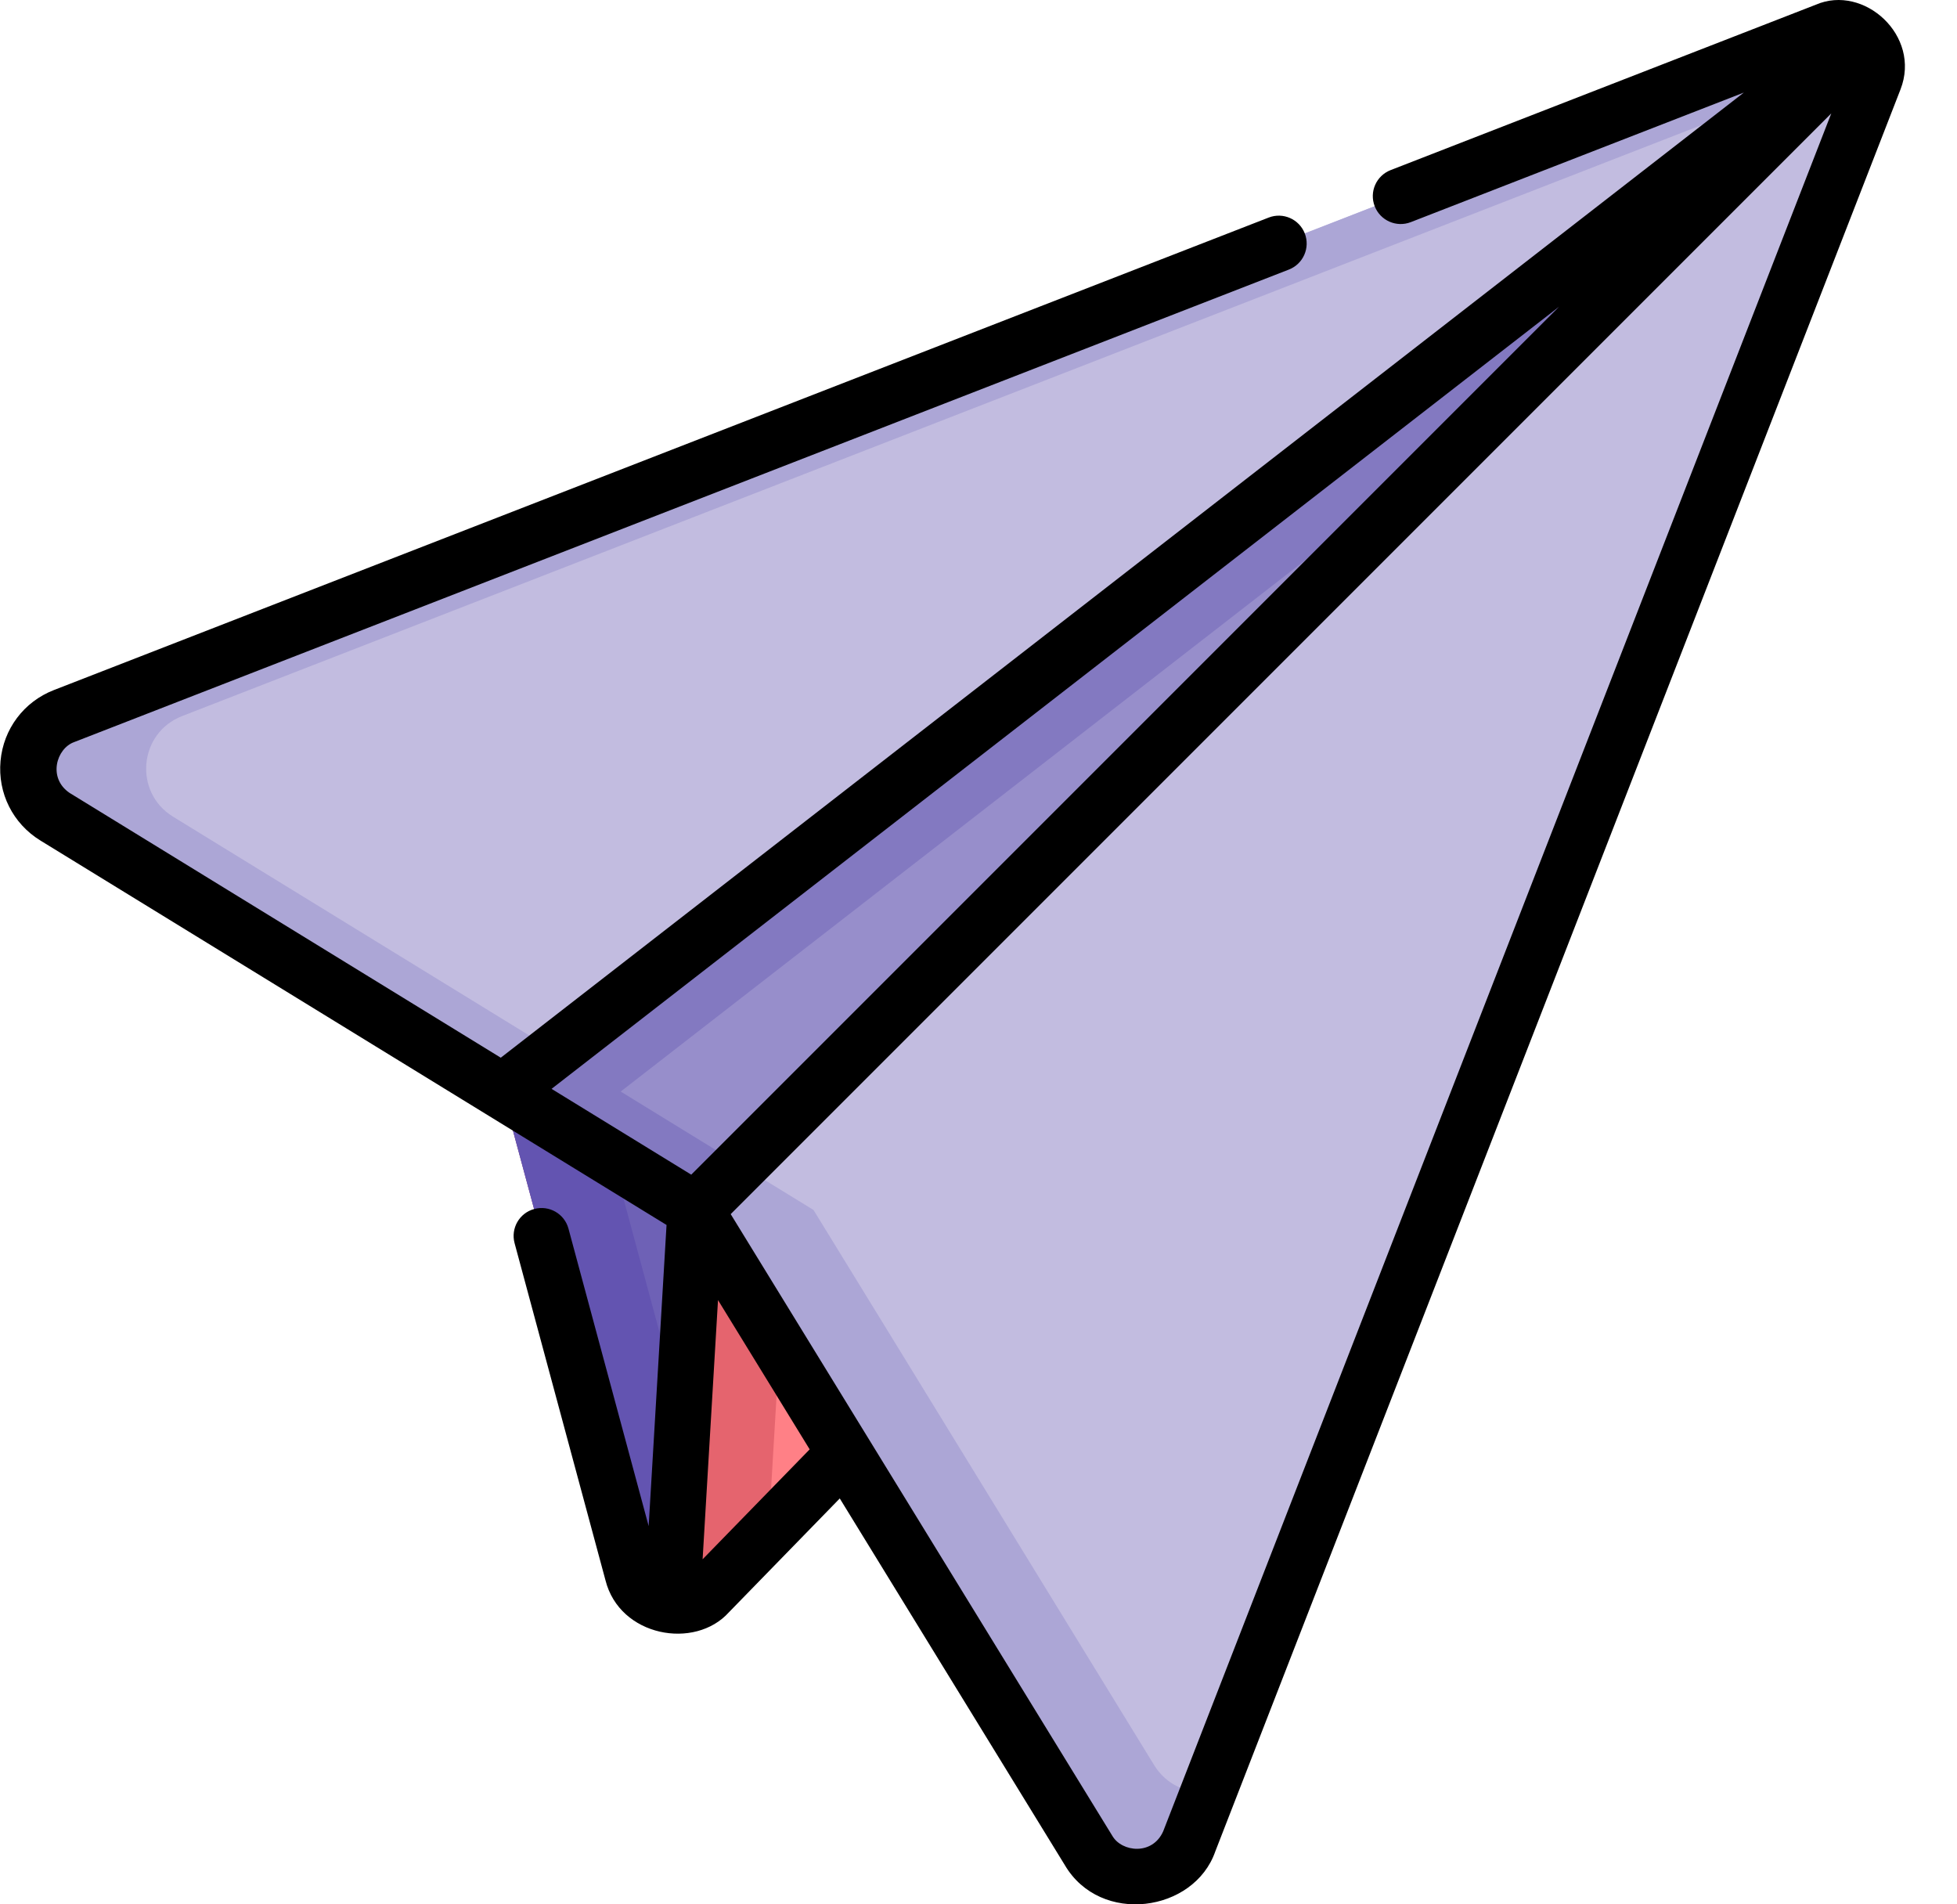 <svg width="37" height="36" viewBox="0 0 37 36" fill="none" xmlns="http://www.w3.org/2000/svg">
<path d="M9.499 20.635L11.953 29.735C12.054 30.107 12.364 30.334 12.699 30.367C12.945 30.392 13.203 30.313 13.4 30.111L14.526 28.954L18.277 25.103L14.833 21.185L14.373 21.137L12.576 20.953L9.499 20.635Z" fill="#FF8086"/>
<path d="M9.503 20.635L11.957 29.735C12.057 30.107 12.368 30.334 12.703 30.367C12.948 30.392 13.207 30.313 13.404 30.111L14.53 28.954L14.891 22.873C14.891 22.873 14.644 22.05 14.377 21.137L12.58 20.953L9.503 20.635Z" fill="#E5646E"/>
<path d="M9.499 20.635L11.954 29.735C12.054 30.107 12.365 30.334 12.7 30.367L13.145 22.873C13.145 22.873 12.864 21.937 12.577 20.953L9.499 20.635Z" fill="#6E61B6"/>
<path d="M11.292 20.82L12.91 26.82L12.7 30.367C12.365 30.334 12.054 30.106 11.953 29.735L9.499 20.635L11.292 20.82Z" fill="#6354B1"/>
<path d="M1.037 15.439L10.612 21.317L13.146 22.873L14.702 25.407L20.58 34.982C21.042 35.733 22.163 35.632 22.482 34.811L35.439 1.499C35.55 1.212 35.465 0.926 35.279 0.74C35.257 0.719 35.234 0.698 35.209 0.679C35.025 0.537 34.774 0.482 34.521 0.581L1.209 13.537C0.387 13.856 0.286 14.978 1.037 15.439Z" fill="#C2BCE0"/>
<path d="M1.207 13.537L34.519 0.581C34.772 0.483 35.024 0.538 35.208 0.679C35.233 0.698 35.256 0.719 35.278 0.741C35.37 0.833 35.438 0.951 35.469 1.081L3.443 13.537C2.621 13.857 2.521 14.978 3.272 15.439L12.846 21.318L15.38 22.873L16.936 25.407L21.822 33.37C22.057 33.752 22.463 33.913 22.847 33.871L22.481 34.811C22.162 35.632 21.041 35.733 20.579 34.982L14.701 25.407L13.145 22.873L10.611 21.318L1.036 15.439C0.285 14.978 0.386 13.857 1.207 13.537Z" fill="#ACA6D6"/>
<path d="M9.499 20.635L13.145 22.873L35.277 0.74C35.256 0.719 35.232 0.698 35.207 0.679L9.499 20.635Z" fill="#978ECB"/>
<path d="M35.207 0.679C35.232 0.698 35.256 0.719 35.277 0.74L28.038 7.98L11.735 20.635L13.995 22.023L13.145 22.873L9.499 20.635L35.207 0.679Z" fill="#8379C1"/>
<path d="M0.01 14.386C0.065 13.78 0.451 13.266 1.019 13.045L23.986 4.113C24.257 4.007 24.563 4.142 24.669 4.413C24.774 4.685 24.64 4.99 24.368 5.096L1.401 14.029C1.066 14.15 0.901 14.707 1.315 14.989L9.468 19.995L32.97 1.75L26.674 4.199C26.402 4.305 26.096 4.17 25.991 3.899C25.885 3.627 26.02 3.322 26.291 3.216L34.331 0.089C35.237 -0.304 36.328 0.673 35.932 1.69L22.976 35.002C22.576 36.149 20.805 36.403 20.132 35.258L15.877 28.327L13.781 30.479C13.139 31.194 11.715 30.942 11.447 29.872L9.729 23.501C9.653 23.22 9.82 22.93 10.101 22.855C10.383 22.779 10.672 22.945 10.748 23.227L12.264 28.85L12.602 23.157L0.763 15.889C0.243 15.569 -0.045 14.994 0.01 14.386ZM10.428 20.584L13.069 22.206L29.477 5.798L10.428 20.584ZM21.031 34.706C21.211 35.014 21.789 35.078 21.992 34.619L34.623 2.144L13.815 22.952L21.031 34.706ZM15.308 27.399L13.575 24.577L13.284 29.477L15.308 27.399Z" fill="black"/>
</svg>
